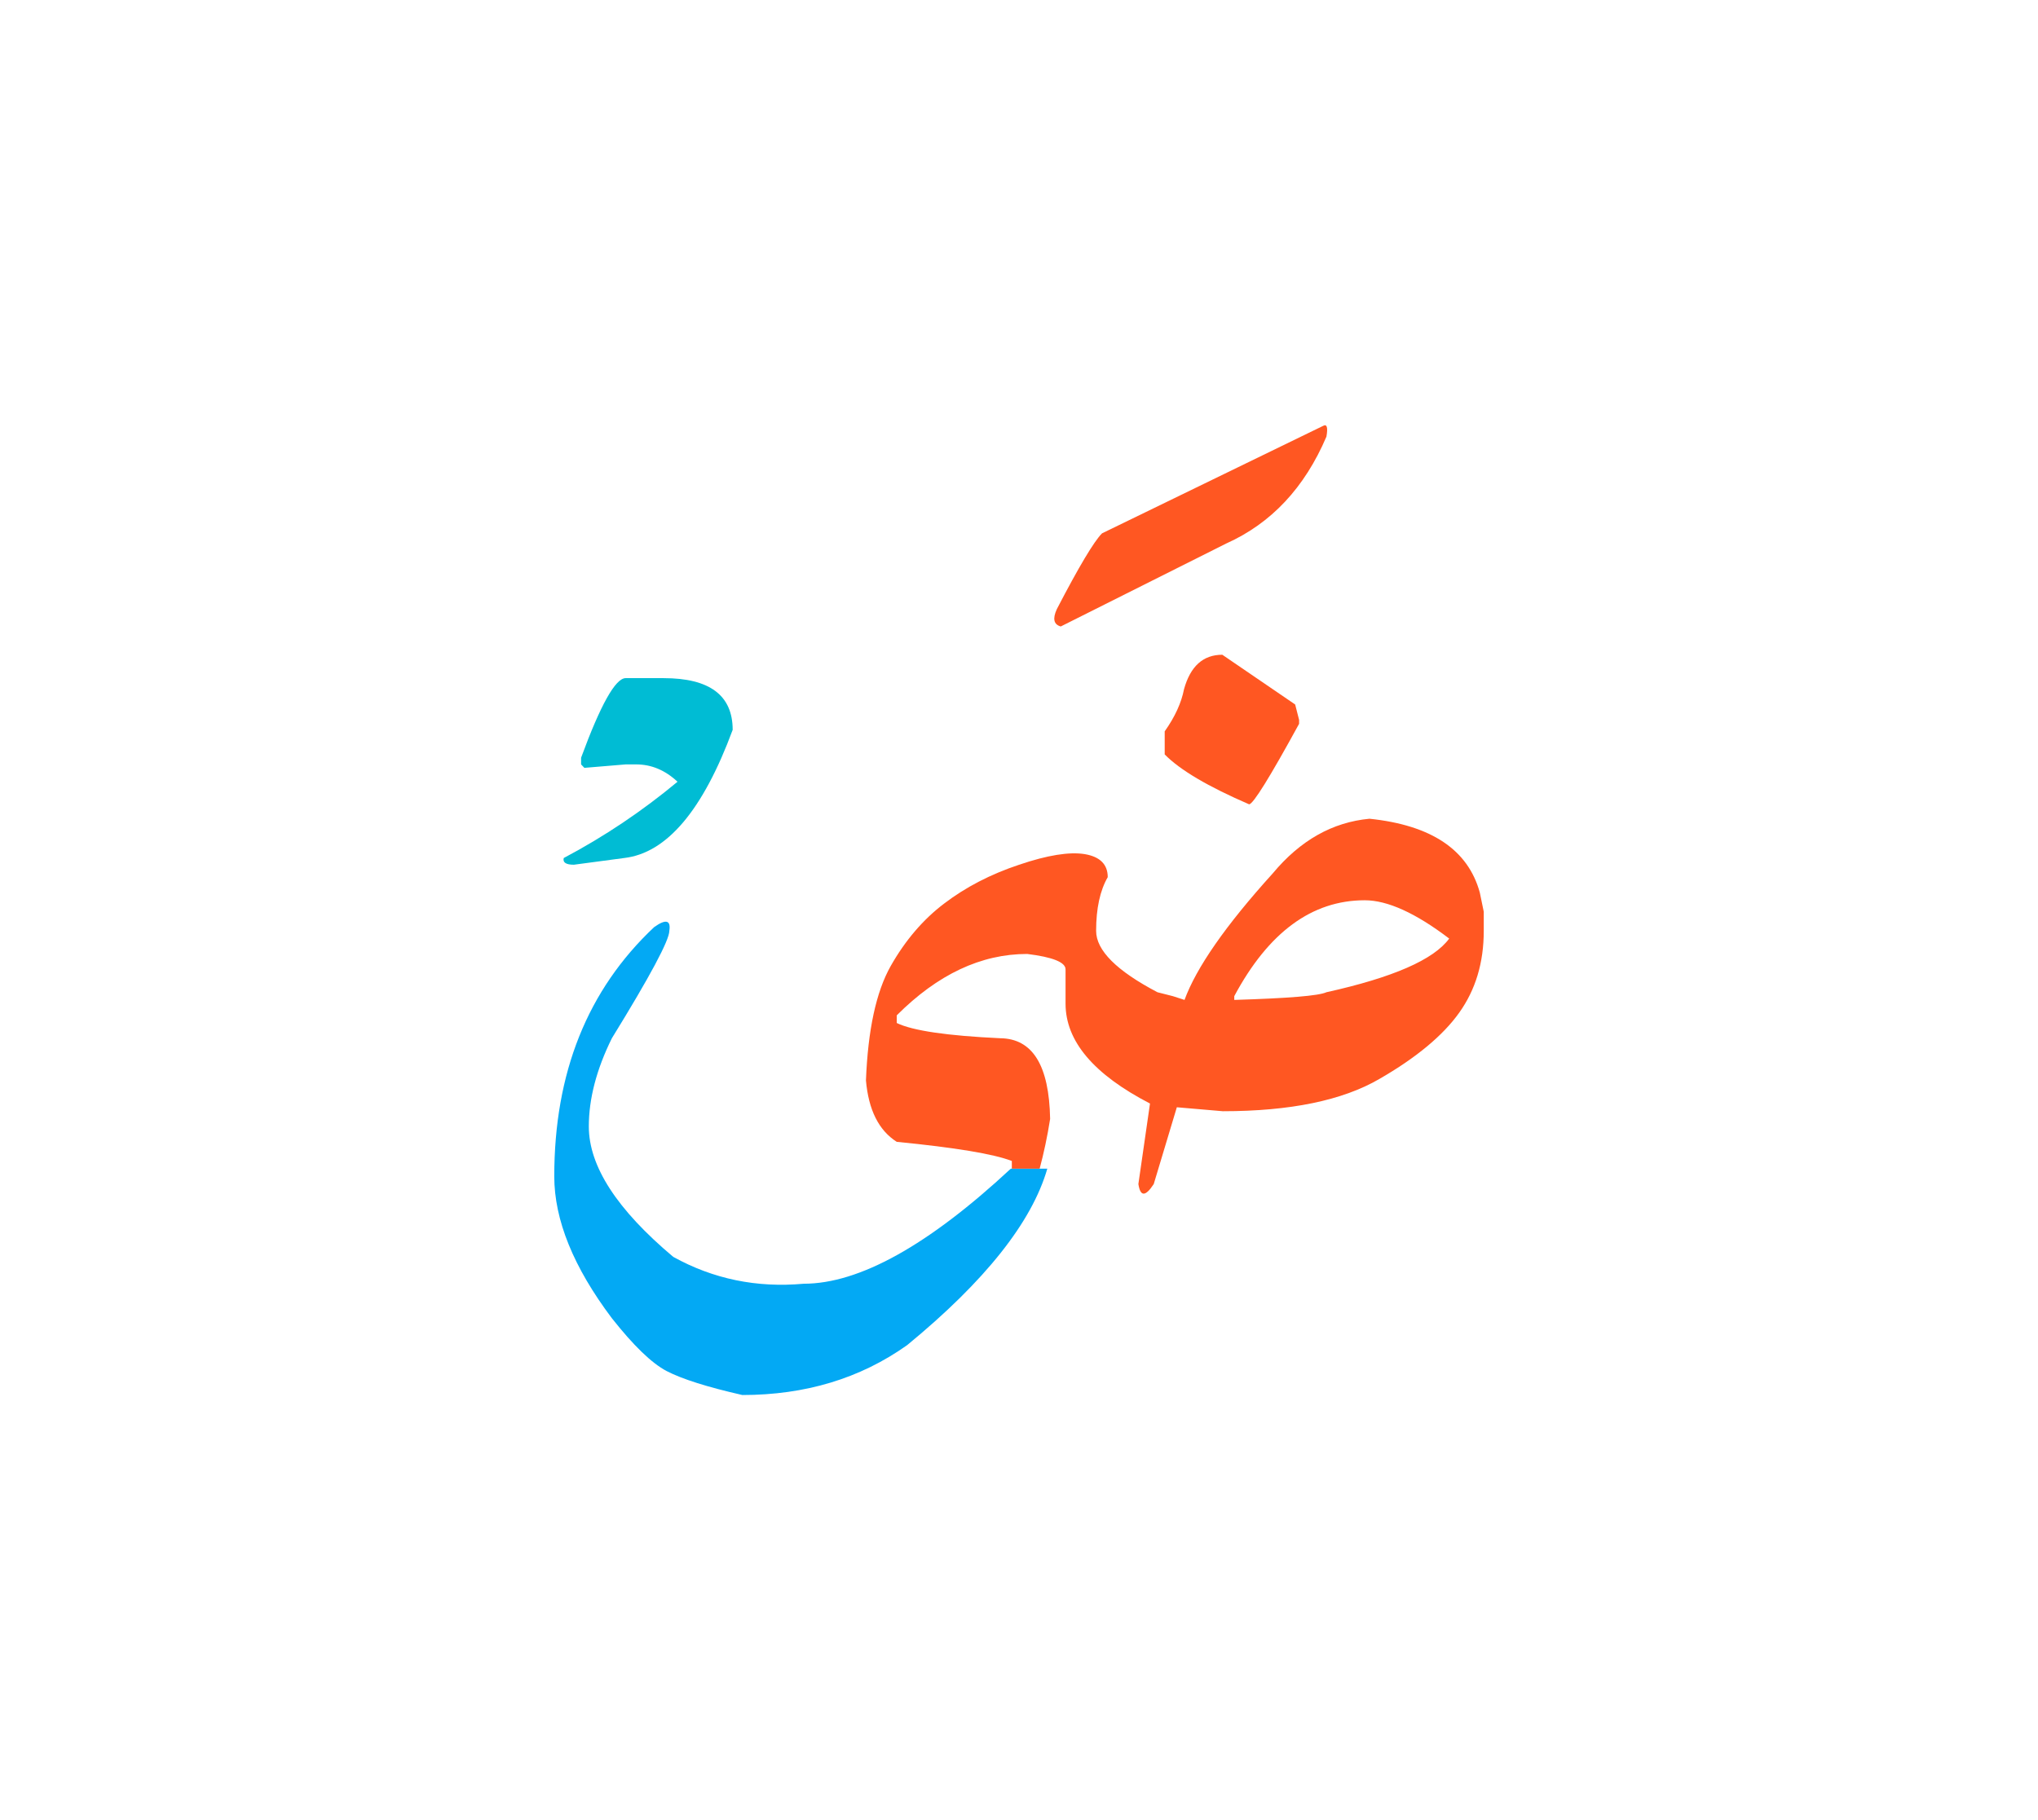 <svg id="vector" xmlns="http://www.w3.org/2000/svg" width="75" height="67" viewBox="0 0 83 73"><path fill="#00BCD4" d="M25.48,27.05h1.546c1.874,0 2.813,0.7 2.813,2.106c-1.213,3.28 -2.687,5.021 -4.42,5.221l-2.046,0.273c-0.327,0 -0.461,-0.094 -0.414,-0.273c1.653,-0.874 3.2,-1.914 4.634,-3.107c-0.507,-0.473 -1.067,-0.706 -1.681,-0.706H25.48l-1.681,0.14l-0.133,-0.14v-0.273C24.46,28.13 25.067,27.05 25.48,27.05L25.48,27.05z" id="path_0"/><path fill="#03A9F4" d="M42.653,47.031c-0.627,2.173 -2.526,4.573 -5.707,7.187c-1.913,1.36 -4.153,2.033 -6.713,2.033c-1.434,-0.326 -2.46,-0.653 -3.08,-0.974c-0.62,-0.326 -1.359,-1.047 -2.233,-2.153c-1.566,-2.08 -2.347,-4.007 -2.347,-5.78c0,-4.22 1.354,-7.6 4.067,-10.152c0.479,-0.341 0.687,-0.287 0.619,0.152c0,0.381 -0.779,1.841 -2.34,4.374c-0.626,1.267 -0.939,2.467 -0.939,3.593c0,1.62 1.146,3.387 3.439,5.313c1.627,0.9 3.394,1.267 5.313,1.094c2.26,0 5.073,-1.561 8.434,-4.687H42.653L42.653,47.031z" id="path_1"/><path fill="#FF5722" d="M53.88,16.777c0.16,-0.093 0.207,0.054 0.141,0.434c-0.887,2.08 -2.247,3.533 -4.08,4.354l-6.74,3.38c-0.287,-0.08 -0.34,-0.313 -0.16,-0.707c0.9,-1.732 1.514,-2.76 1.84,-3.086L53.88,16.777L53.88,16.777z" id="path_2"/><path fill="#FF5722" d="M49.78,26.097l2.967,2.026l0.16,0.627v0.16c-1.188,2.173 -1.867,3.267 -2.034,3.28c-1.666,-0.721 -2.813,-1.394 -3.439,-2.033v-0.94c0.42,-0.594 0.68,-1.167 0.786,-1.714C48.48,26.564 49,26.097 49.78,26.097L49.78,26.097z" id="path_3"/><path fill="#FF5722" d="M60.267,35.784c-0.479,-1.747 -1.979,-2.746 -4.493,-3.007c-1.507,0.141 -2.82,0.88 -3.94,2.227c-1.92,2.12 -3.113,3.841 -3.593,5.153l-0.474,-0.153l-0.627,-0.159c-1.666,-0.874 -2.499,-1.707 -2.499,-2.501c0,-0.913 0.159,-1.64 0.473,-2.187c0,-0.52 -0.313,-0.833 -0.939,-0.939c-0.627,-0.1 -1.514,0.04 -2.674,0.434c-1.16,0.386 -2.173,0.913 -3.04,1.573c-0.866,0.653 -1.593,1.507 -2.187,2.553c-0.594,1.054 -0.927,2.607 -1.007,4.66c0.106,1.2 0.521,2.033 1.254,2.5c2.38,0.233 3.946,0.493 4.687,0.78v0.313h1.133c0.167,-0.62 0.313,-1.301 0.427,-2.027c-0.04,-2.18 -0.713,-3.272 -2.033,-3.286c-2.16,-0.101 -3.566,-0.307 -4.213,-0.62v-0.313c1.666,-1.667 3.433,-2.5 5.313,-2.5c1.04,0.127 1.561,0.34 1.561,0.627v1.399c0,1.527 1.146,2.88 3.439,4.067l-0.473,3.279c0.08,0.521 0.286,0.521 0.626,0l0.94,-3.127l1.873,0.161c2.747,0 4.874,-0.44 6.374,-1.313c1.506,-0.867 2.593,-1.773 3.253,-2.7c0.667,-0.934 1,-2.04 1,-3.334v-0.779L60.267,35.784zM54.021,39.844c-0.313,0.146 -1.567,0.246 -3.754,0.313v-0.153c1.394,-2.606 3.167,-3.906 5.313,-3.906c0.927,0 2.073,0.52 3.44,1.56C58.394,38.517 56.727,39.244 54.021,39.844z" id="path_4"/></svg>